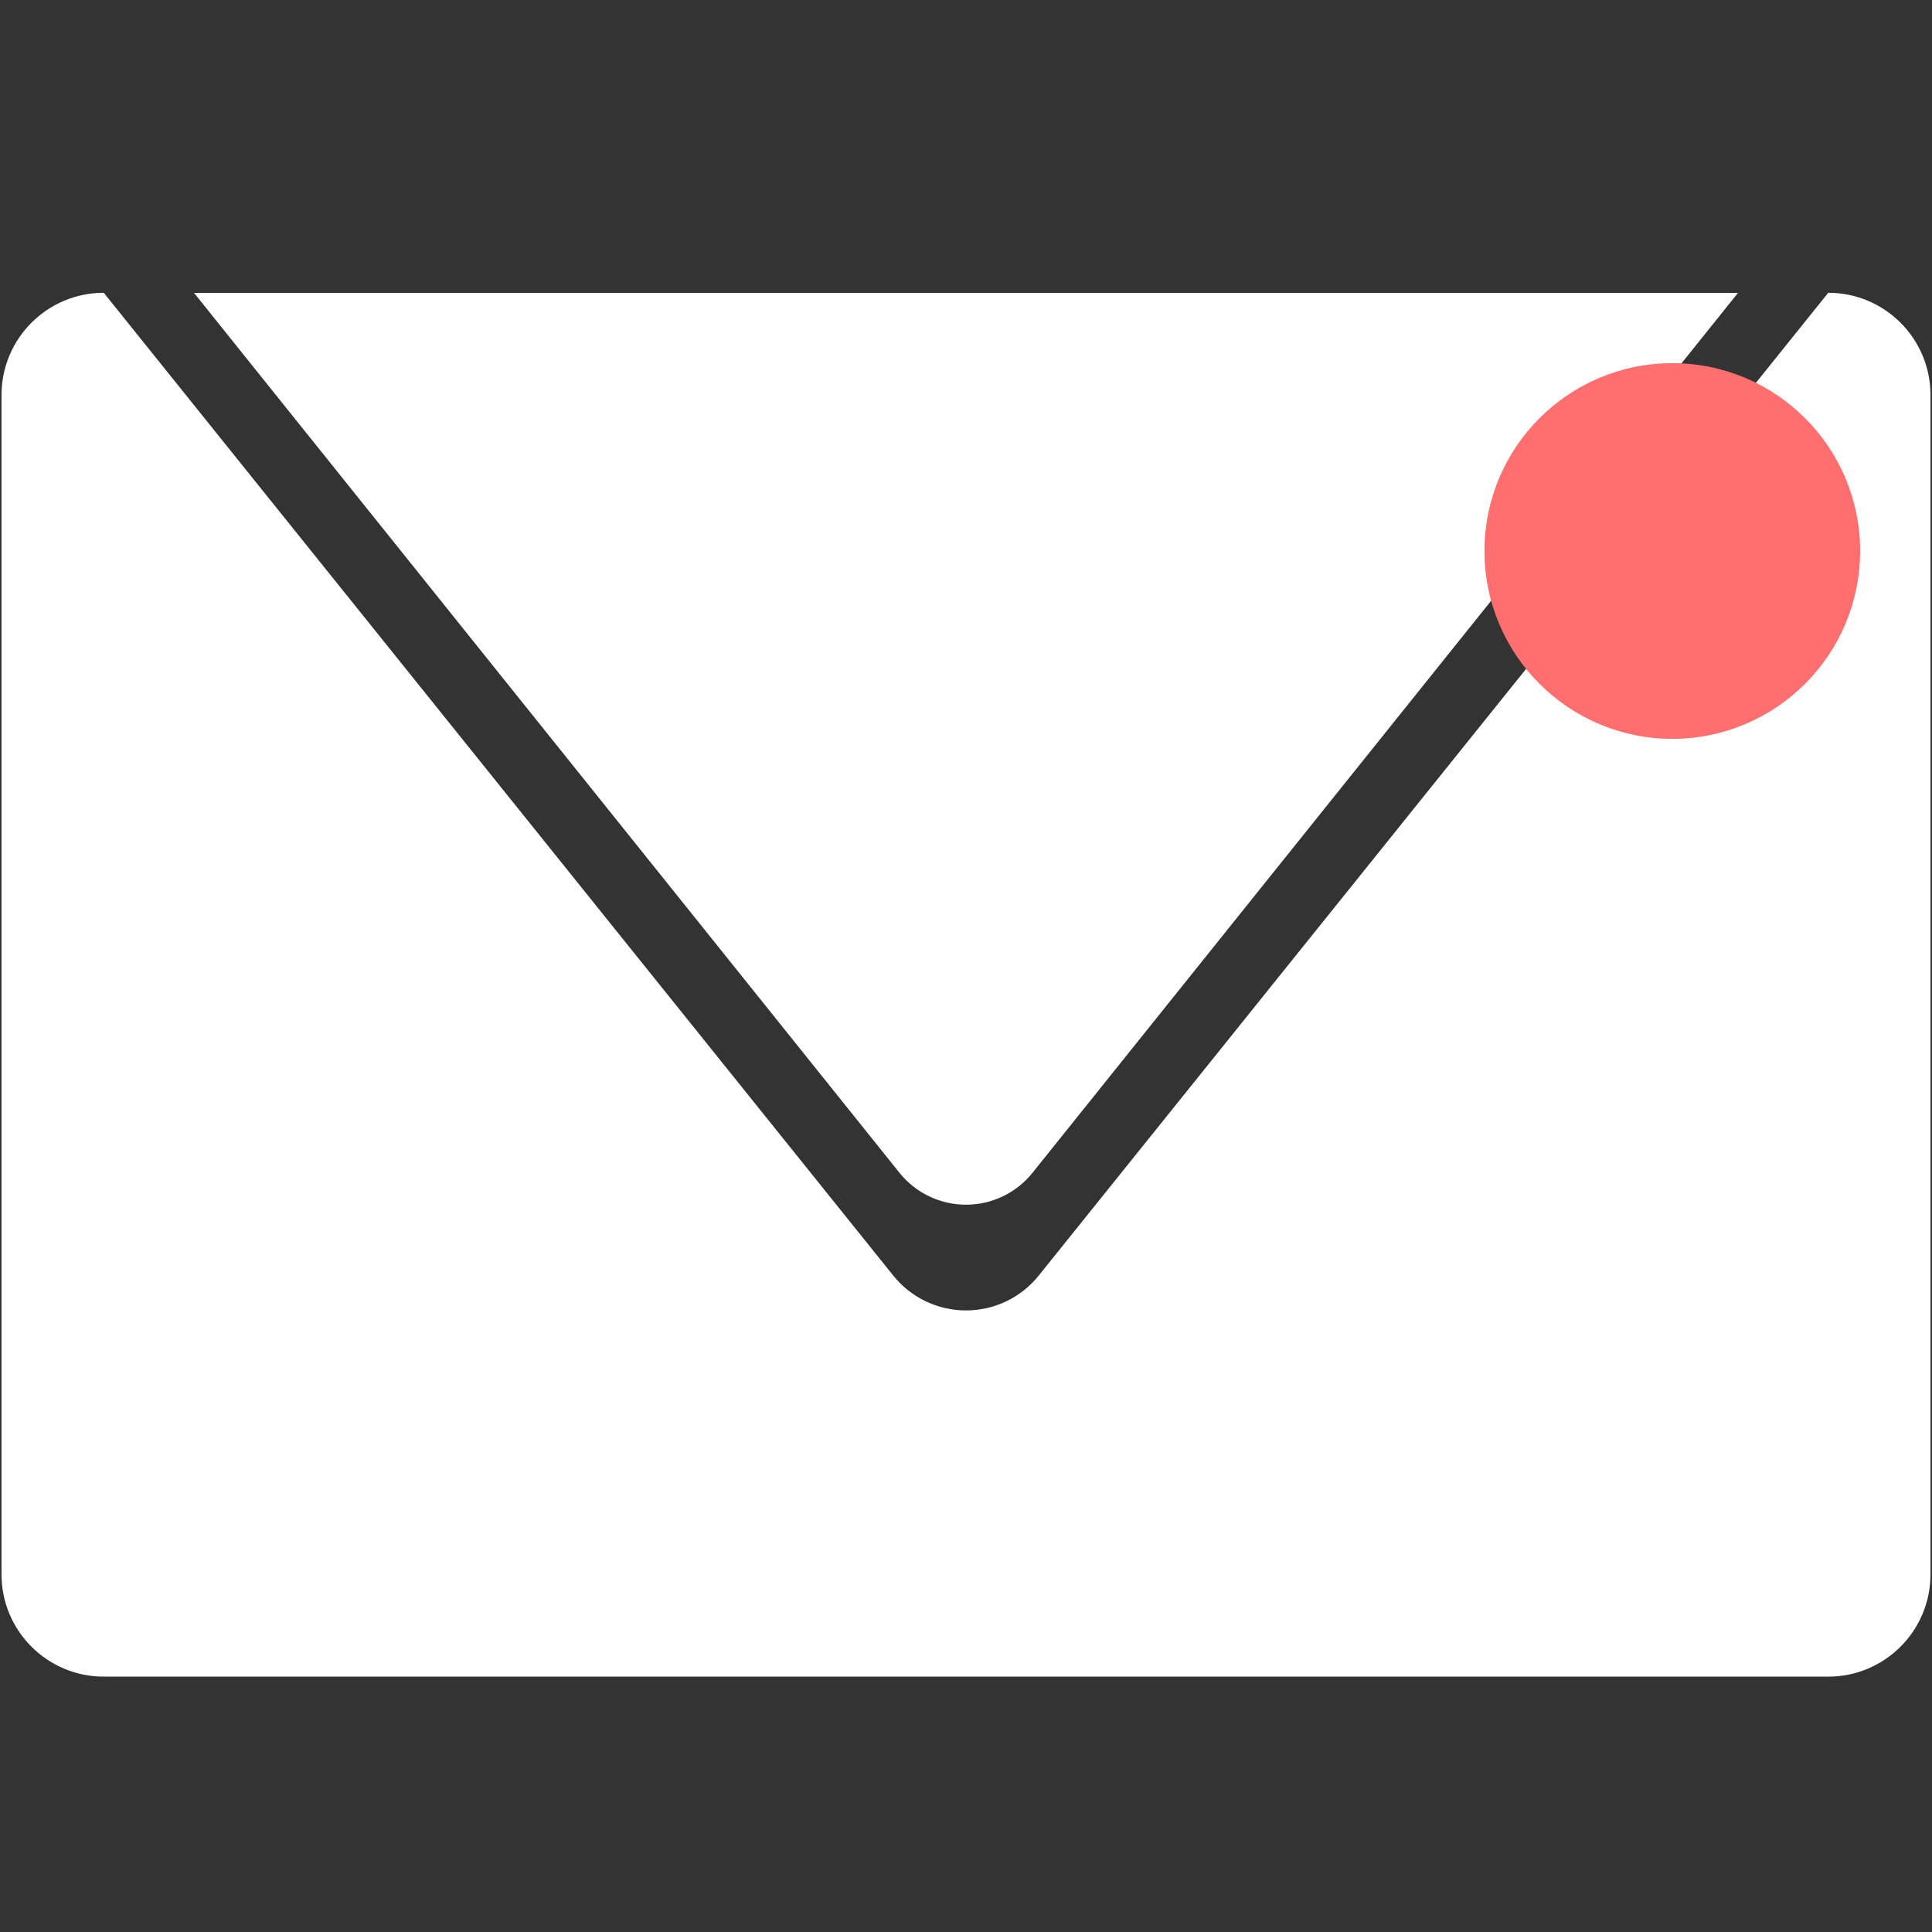<?xml version="1.0" encoding="UTF-8" standalone="no" ?>
<!DOCTYPE svg PUBLIC "-//W3C//DTD SVG 1.1//EN" "http://www.w3.org/Graphics/SVG/1.1/DTD/svg11.dtd">
<svg xmlns="http://www.w3.org/2000/svg" xmlns:xlink="http://www.w3.org/1999/xlink" version="1.1" width="50" height="50" viewBox="0 0 50 50" xml:space="preserve">
<rect x="0" y="0" width="50" height="50" fill="#333333" stroke="none"/>
<desc>Created with Fabric.js 5.3.0</desc>
<defs>
</defs>
<g transform="matrix(1 0 0 1 25 25.484)" id="6wQZgzCOuvsQrt2ZIkNZc"  >
<path style="stroke: rgb(255,255,255); stroke-width: 0; stroke-dasharray: none; stroke-linecap: butt; stroke-dashoffset: 0; stroke-linejoin: miter; stroke-miterlimit: 4; fill: rgb(255,255,255); fill-rule: nonzero; opacity: 1;" vector-effect="non-scaling-stroke"  transform=" translate(-0, 0)" d="M -24.961 15.26 C -24.961 16.722 -23.776 17.907 -22.315 17.907 L 22.315 17.907 L 22.315 17.907 C 23.776 17.907 24.961 16.722 24.961 15.26 L 24.961 -15.26 L 24.961 -15.26 C 24.961 -16.722 23.776 -17.907 22.315 -17.907 C 22.315 -17.907 8.625 -0.865 1.882 7.528 L 1.882 7.528 C 1.424 8.099 0.732 8.43 -2.220446049250313e-15 8.43 C -0.732 8.43 -1.424 8.099 -1.882 7.528 L -22.315 -17.907 L -22.315 -17.907 C -23.776 -17.907 -24.961 -16.722 -24.961 -15.26 z" stroke-linecap="round" />
</g>
<g transform="matrix(0.801 0 0 0.901 25 19.379)" id="zRag3MMhxnCRFngMSIzVR"  >
<path style="stroke: rgb(255,255,255); stroke-width: 0; stroke-dasharray: none; stroke-linecap: butt; stroke-dashoffset: 0; stroke-linejoin: miter; stroke-miterlimit: 4; fill: rgb(255,255,255); fill-rule: nonzero; opacity: 1;" vector-effect="non-scaling-stroke"  transform=" translate(0, 0)" d="M -24.942 -13.095 L 24.942 -13.095 L 2.149 12.178 L 2.149 12.178 C 1.627 12.758 0.836 13.095 -1.3322676295501878e-15 13.095 C -0.836 13.095 -1.627 12.758 -2.149 12.178 z" stroke-linecap="round" />
</g>
<g transform="matrix(1.505 0 0 1.505 43.279 14.26)" id="mrmbWiL2xJ1DBX9GrCDKA"  >
<path style="stroke: rgb(10,144,33); stroke-width: 0; stroke-dasharray: none; stroke-linecap: butt; stroke-dashoffset: 0; stroke-linejoin: miter; stroke-miterlimit: 4; fill: rgb(255,111,111); fill-rule: nonzero; opacity: 1;"  transform=" translate(0, 0)" d="M 0 -3.23 C 1.783 -3.23 3.23 -1.783 3.23 0 C 3.23 1.783 1.783 3.23 0 3.23 C -1.783 3.23 -3.23 1.783 -3.23 0 C -3.23 -1.783 -1.783 -3.23 0 -3.23 z" stroke-linecap="round" />
</g>
</svg>